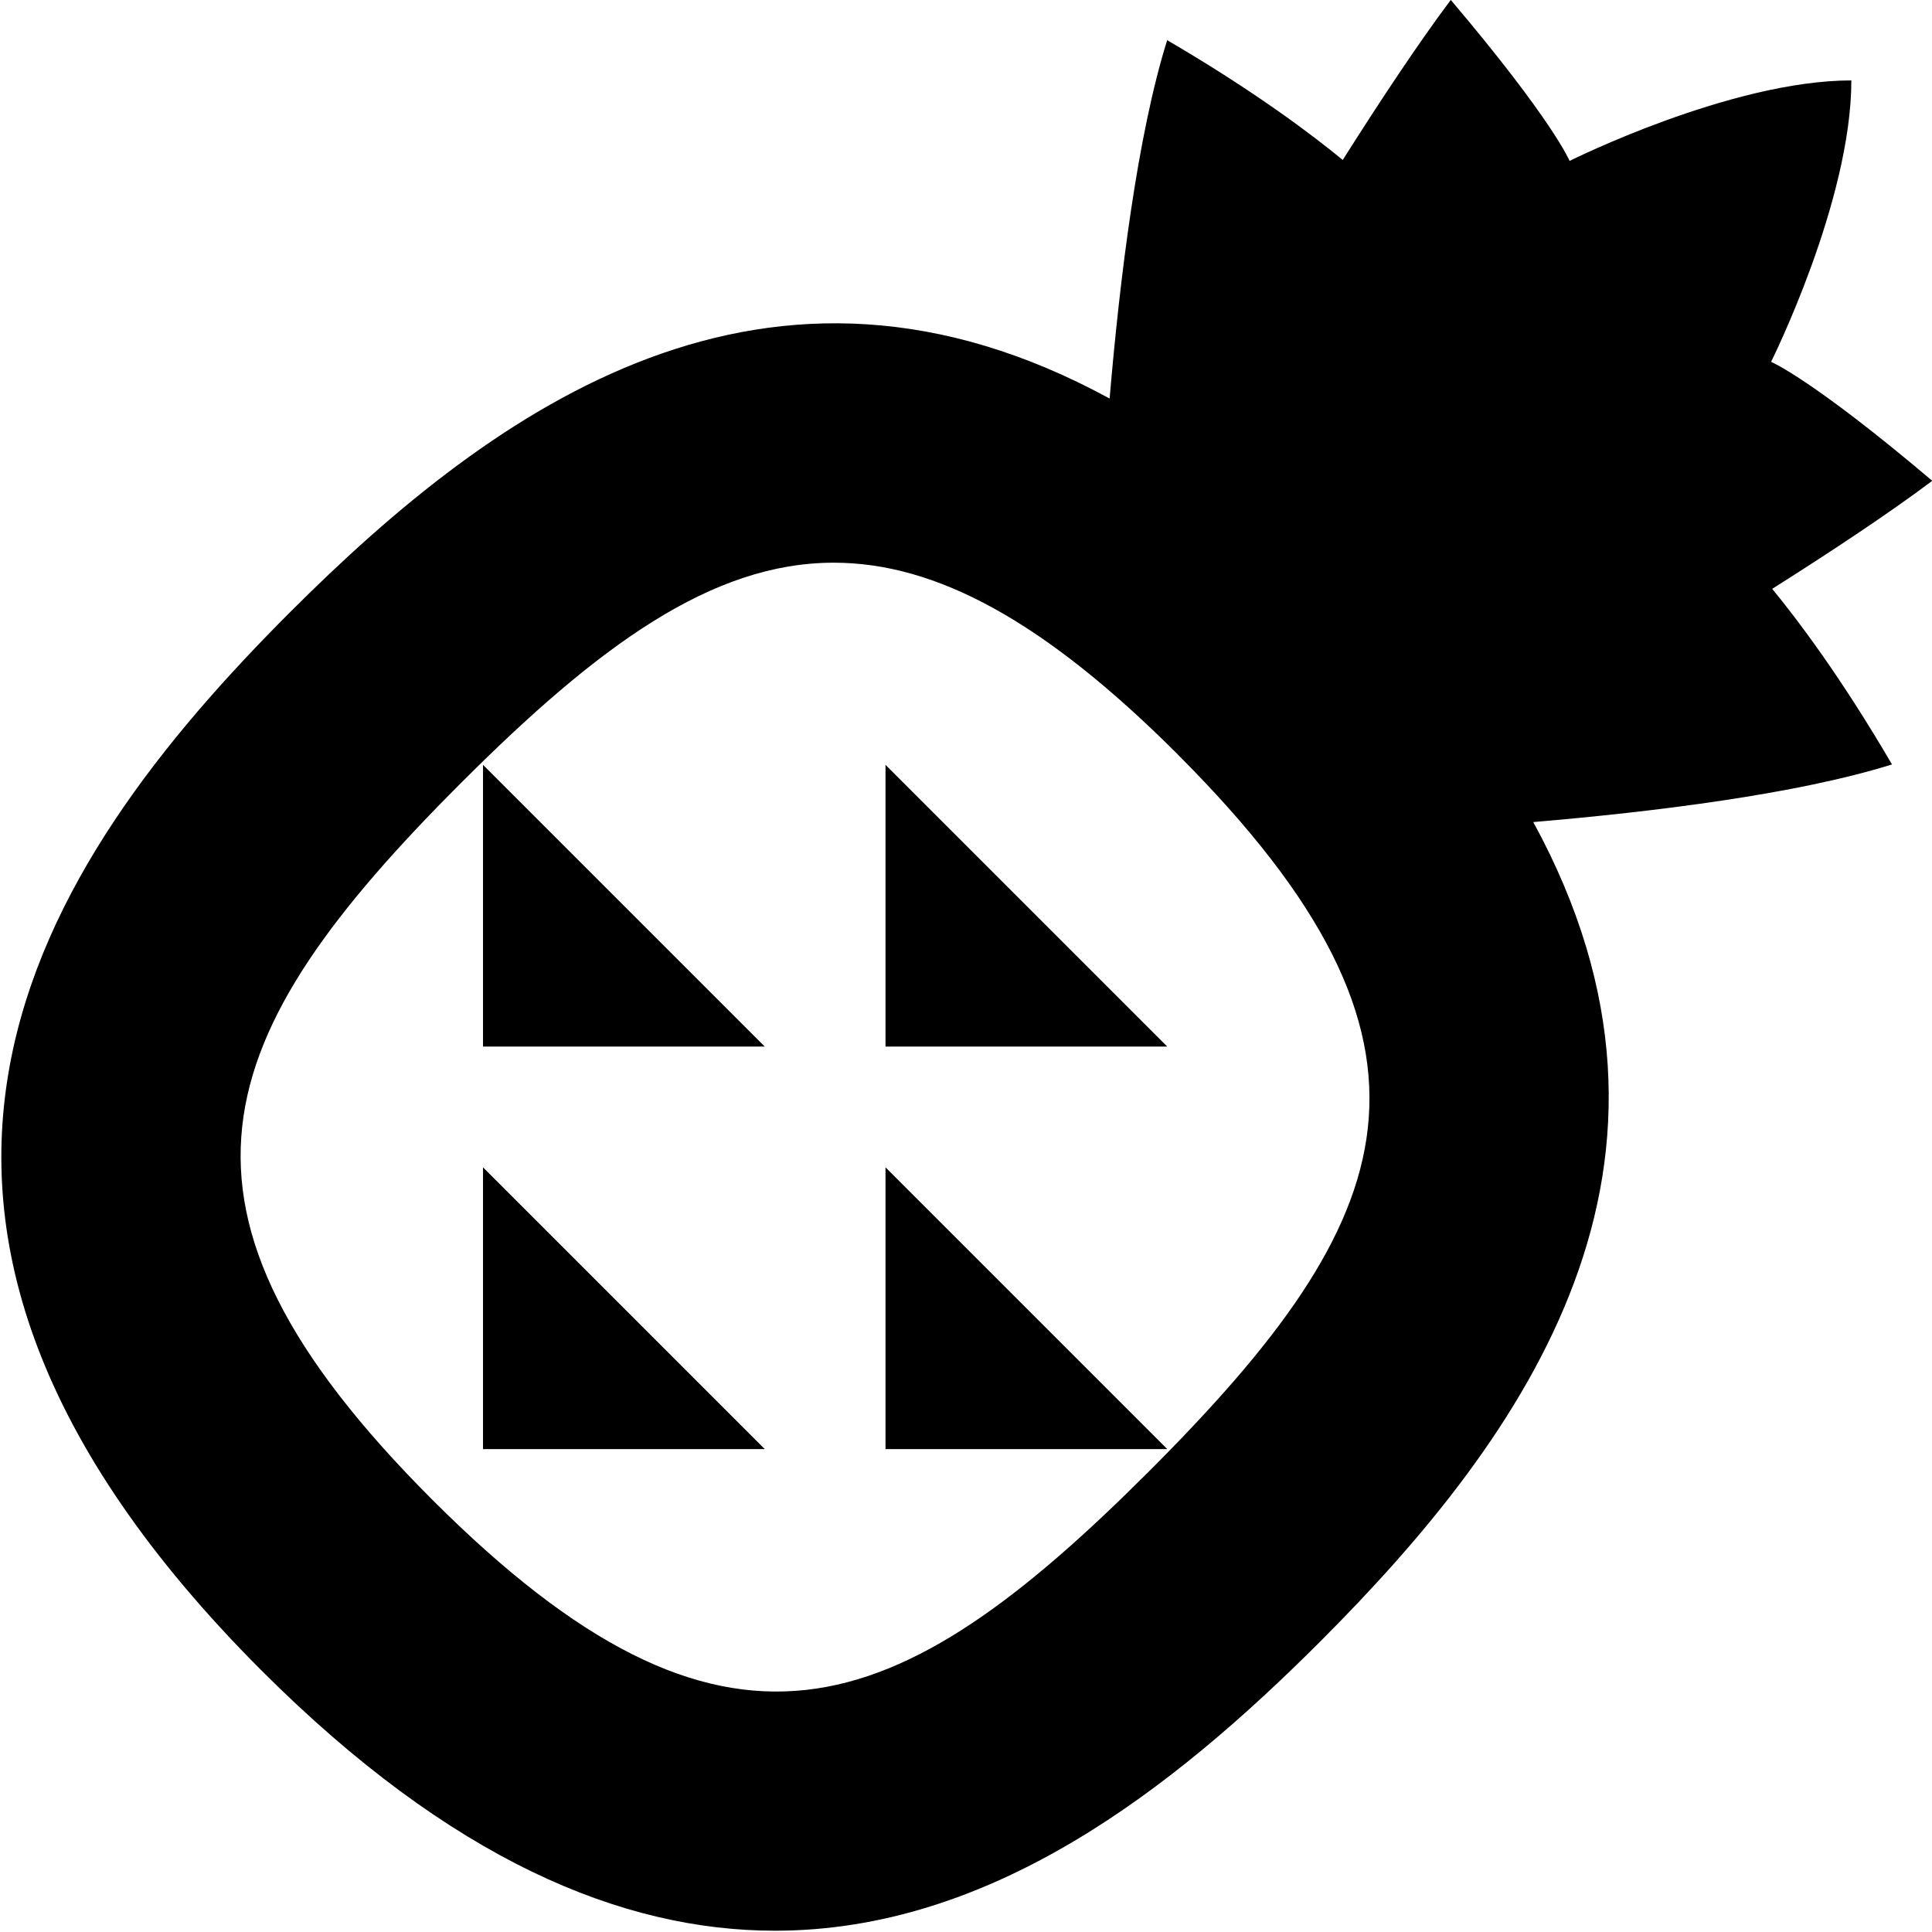 <?xml version="1.0" encoding="UTF-8"?>
<svg xmlns="http://www.w3.org/2000/svg" id="Layer_1" data-name="Layer 1" viewBox="0 0 24 24">
  <path d="m24.003,5.973c-.53.398-1.237.867-1.988,1.342.311.378.854,1.095,1.488,2.181-1.182.37-2.962.589-4.456.716,2.316,4.244-.079,7.612-2.651,10.184-1.839,1.839-4.086,3.588-6.769,3.588-1.903,0-4.025-.88-6.378-3.232C-2.419,15.083.461,10.748,3.604,7.604c2.571-2.571,5.939-4.965,10.18-2.653.127-1.494.345-3.271.715-4.452,1.086.634,1.803,1.177,2.181,1.488.475-.751.945-1.458,1.342-1.988,1.271,1.5,1.476,2,1.476,2,0,0,2-1,3.5-1,0,1.5-.997,3.496-.997,3.496,0,0,.5.206,2,1.476Zm-9.373,3.398c-1.657-1.657-3.002-2.381-4.273-2.381-1.515,0-2.925,1.031-4.631,2.737-3.137,3.137-3.99,5.27-.355,8.904,3.635,3.635,5.768,2.782,8.904-.355,3.137-3.137,3.99-5.27.355-8.904Zm-8.63,8.63h3.5l-3.5-3.5v3.5Zm5-5h3.5l-3.5-3.5v3.5Zm-5,0h3.5l-3.5-3.5v3.5Zm5,5h3.5l-3.5-3.5v3.5Z"/>
</svg>
